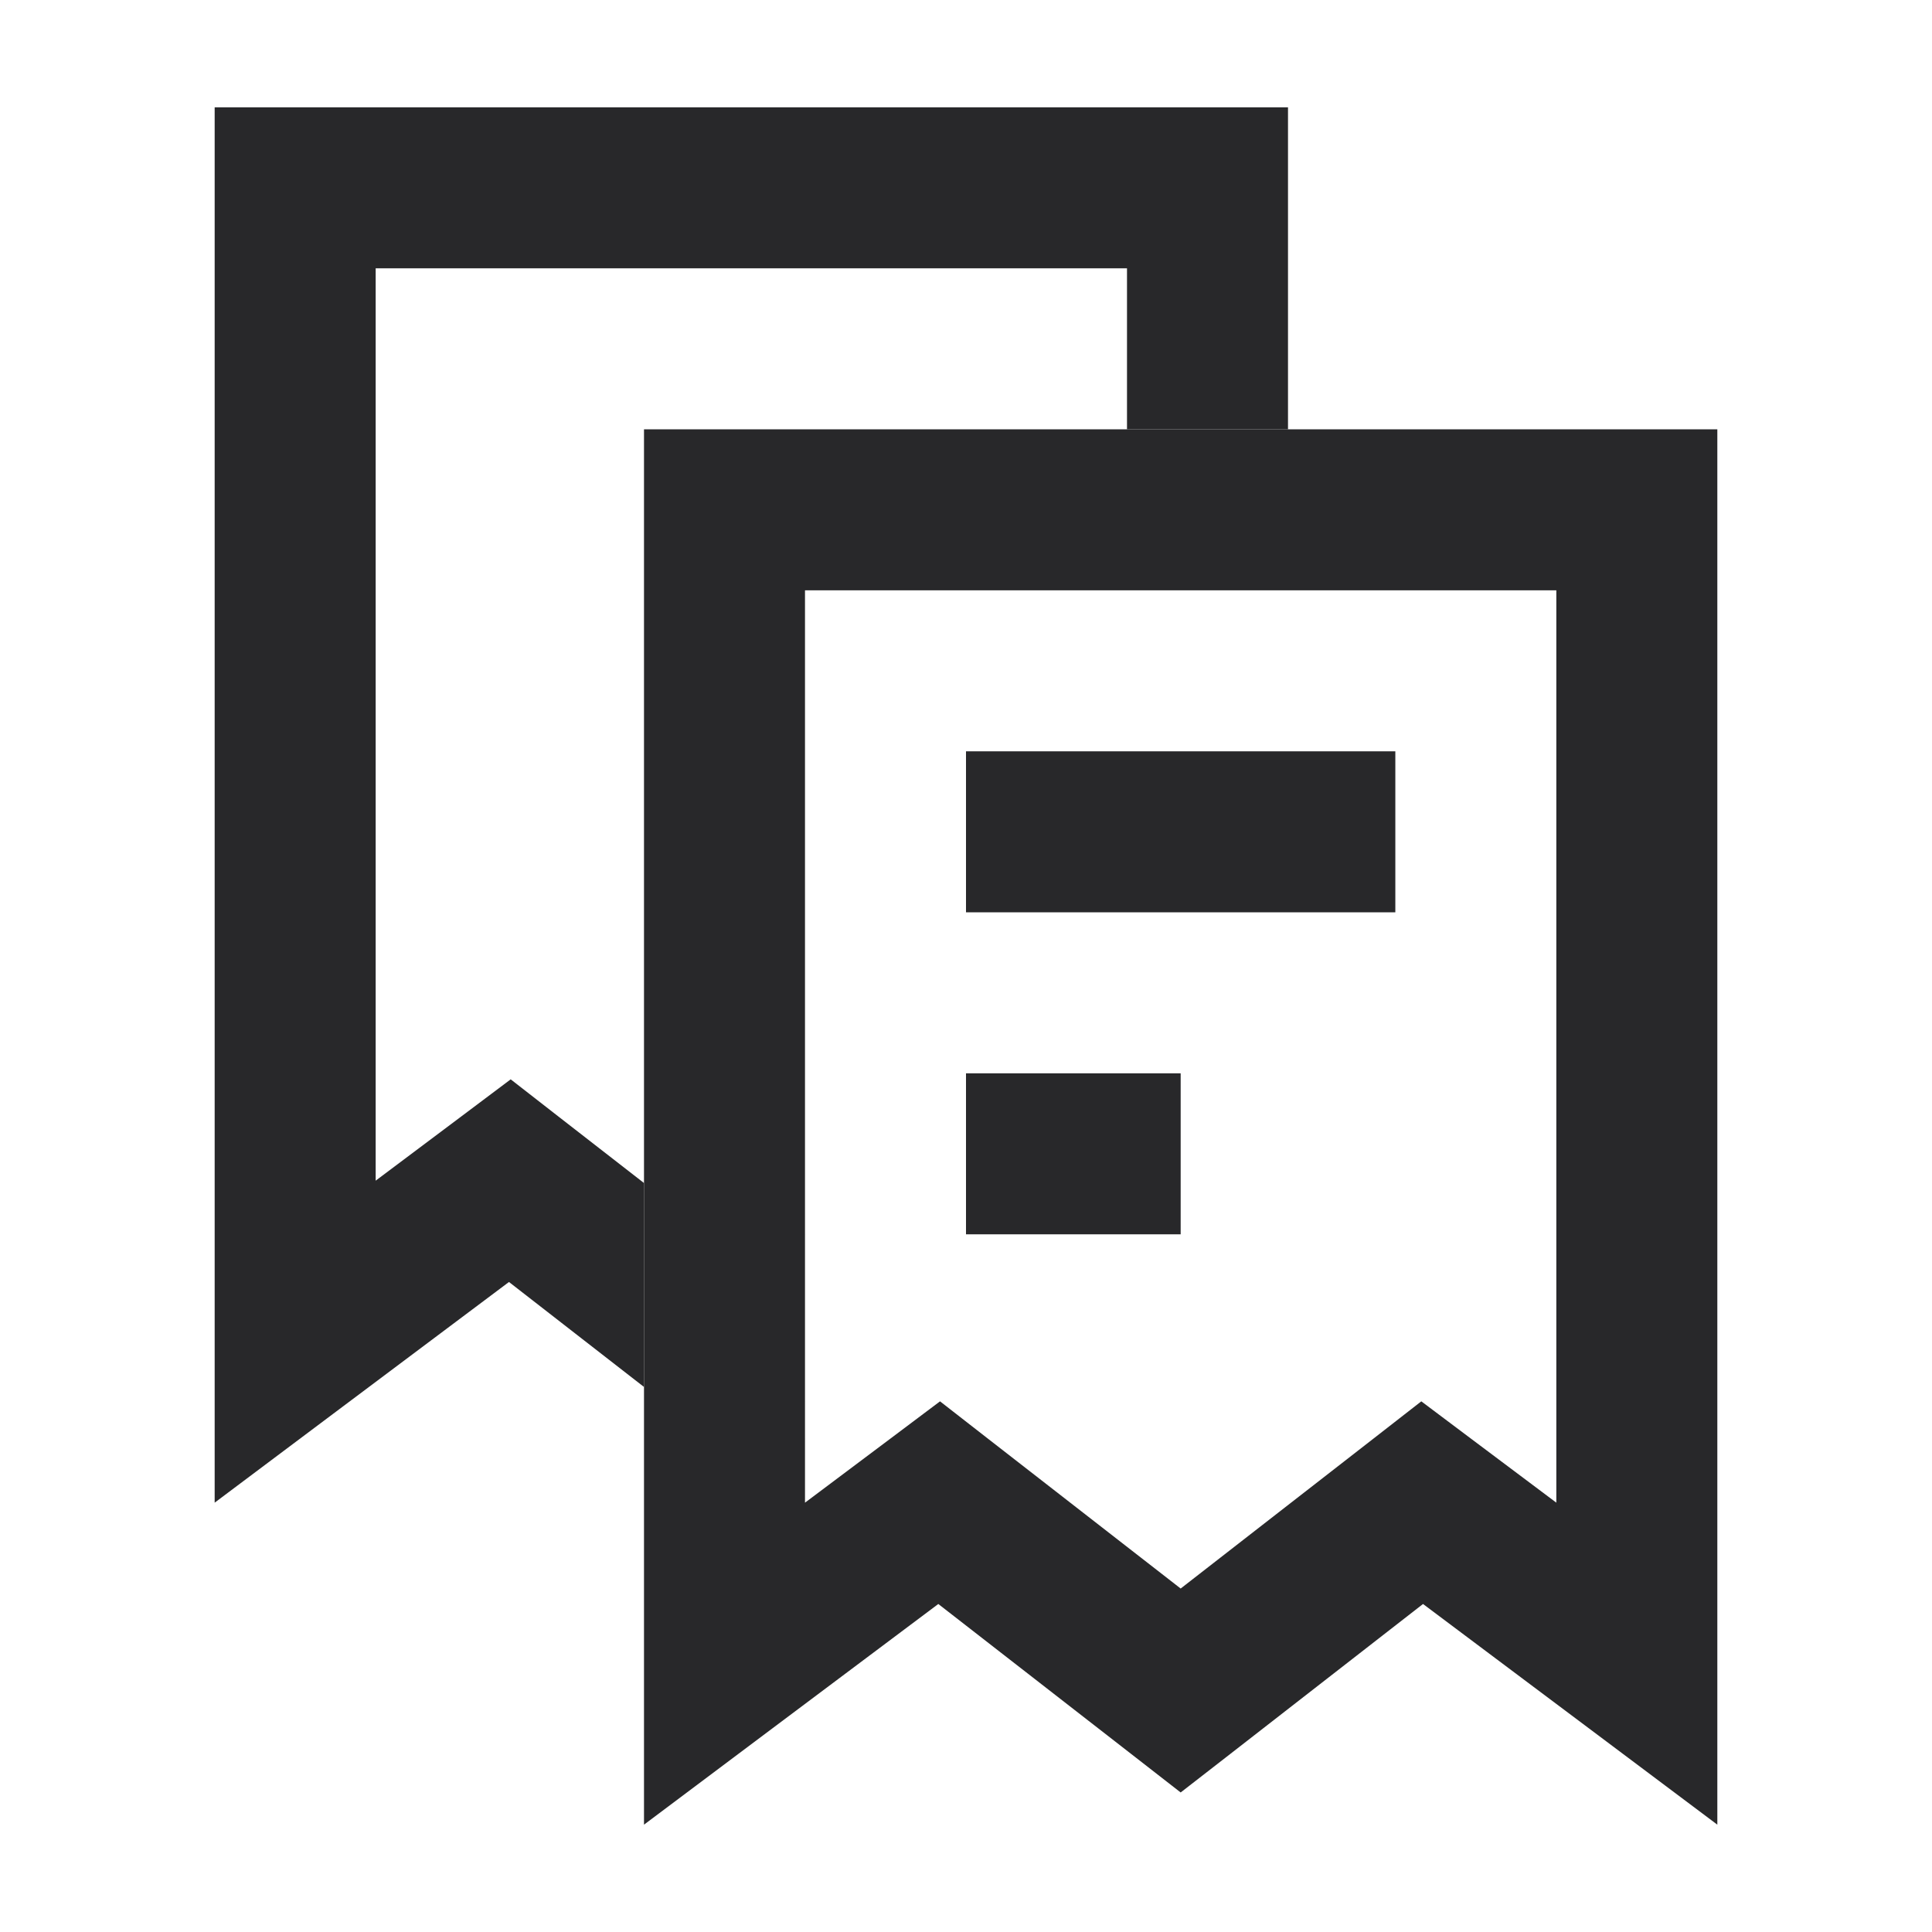 <svg xmlns="http://www.w3.org/2000/svg" style="color: transparent; fill: #28282A;" viewBox="0 0 18 18"><path clip-rule="evenodd" d="M6 4h10v13l-1.2-.9-1.542-1.156-1.797 1.398L11 16.7l-.46-.358-1.798-1.398L7.2 16.1 6 17V4zm1.5 1.5V14l.8-.6.458-.344.452.352L11 14.8l1.79-1.392.452-.352.458.344.8.6V5.5h-7zm5.5 3H9V7h4v1.5zm-4 3h2V10H9v1.5z" fill-rule="evenodd"></path><path clip-rule="evenodd" d="M2.75 1H2v13l1.2-.9 1.542-1.156L6 12.922v-1.9l-.79-.614-.452-.352-.458.344-.8.6V2.5h7V4H12V1H2.75z" fill-rule="evenodd"></path></svg>